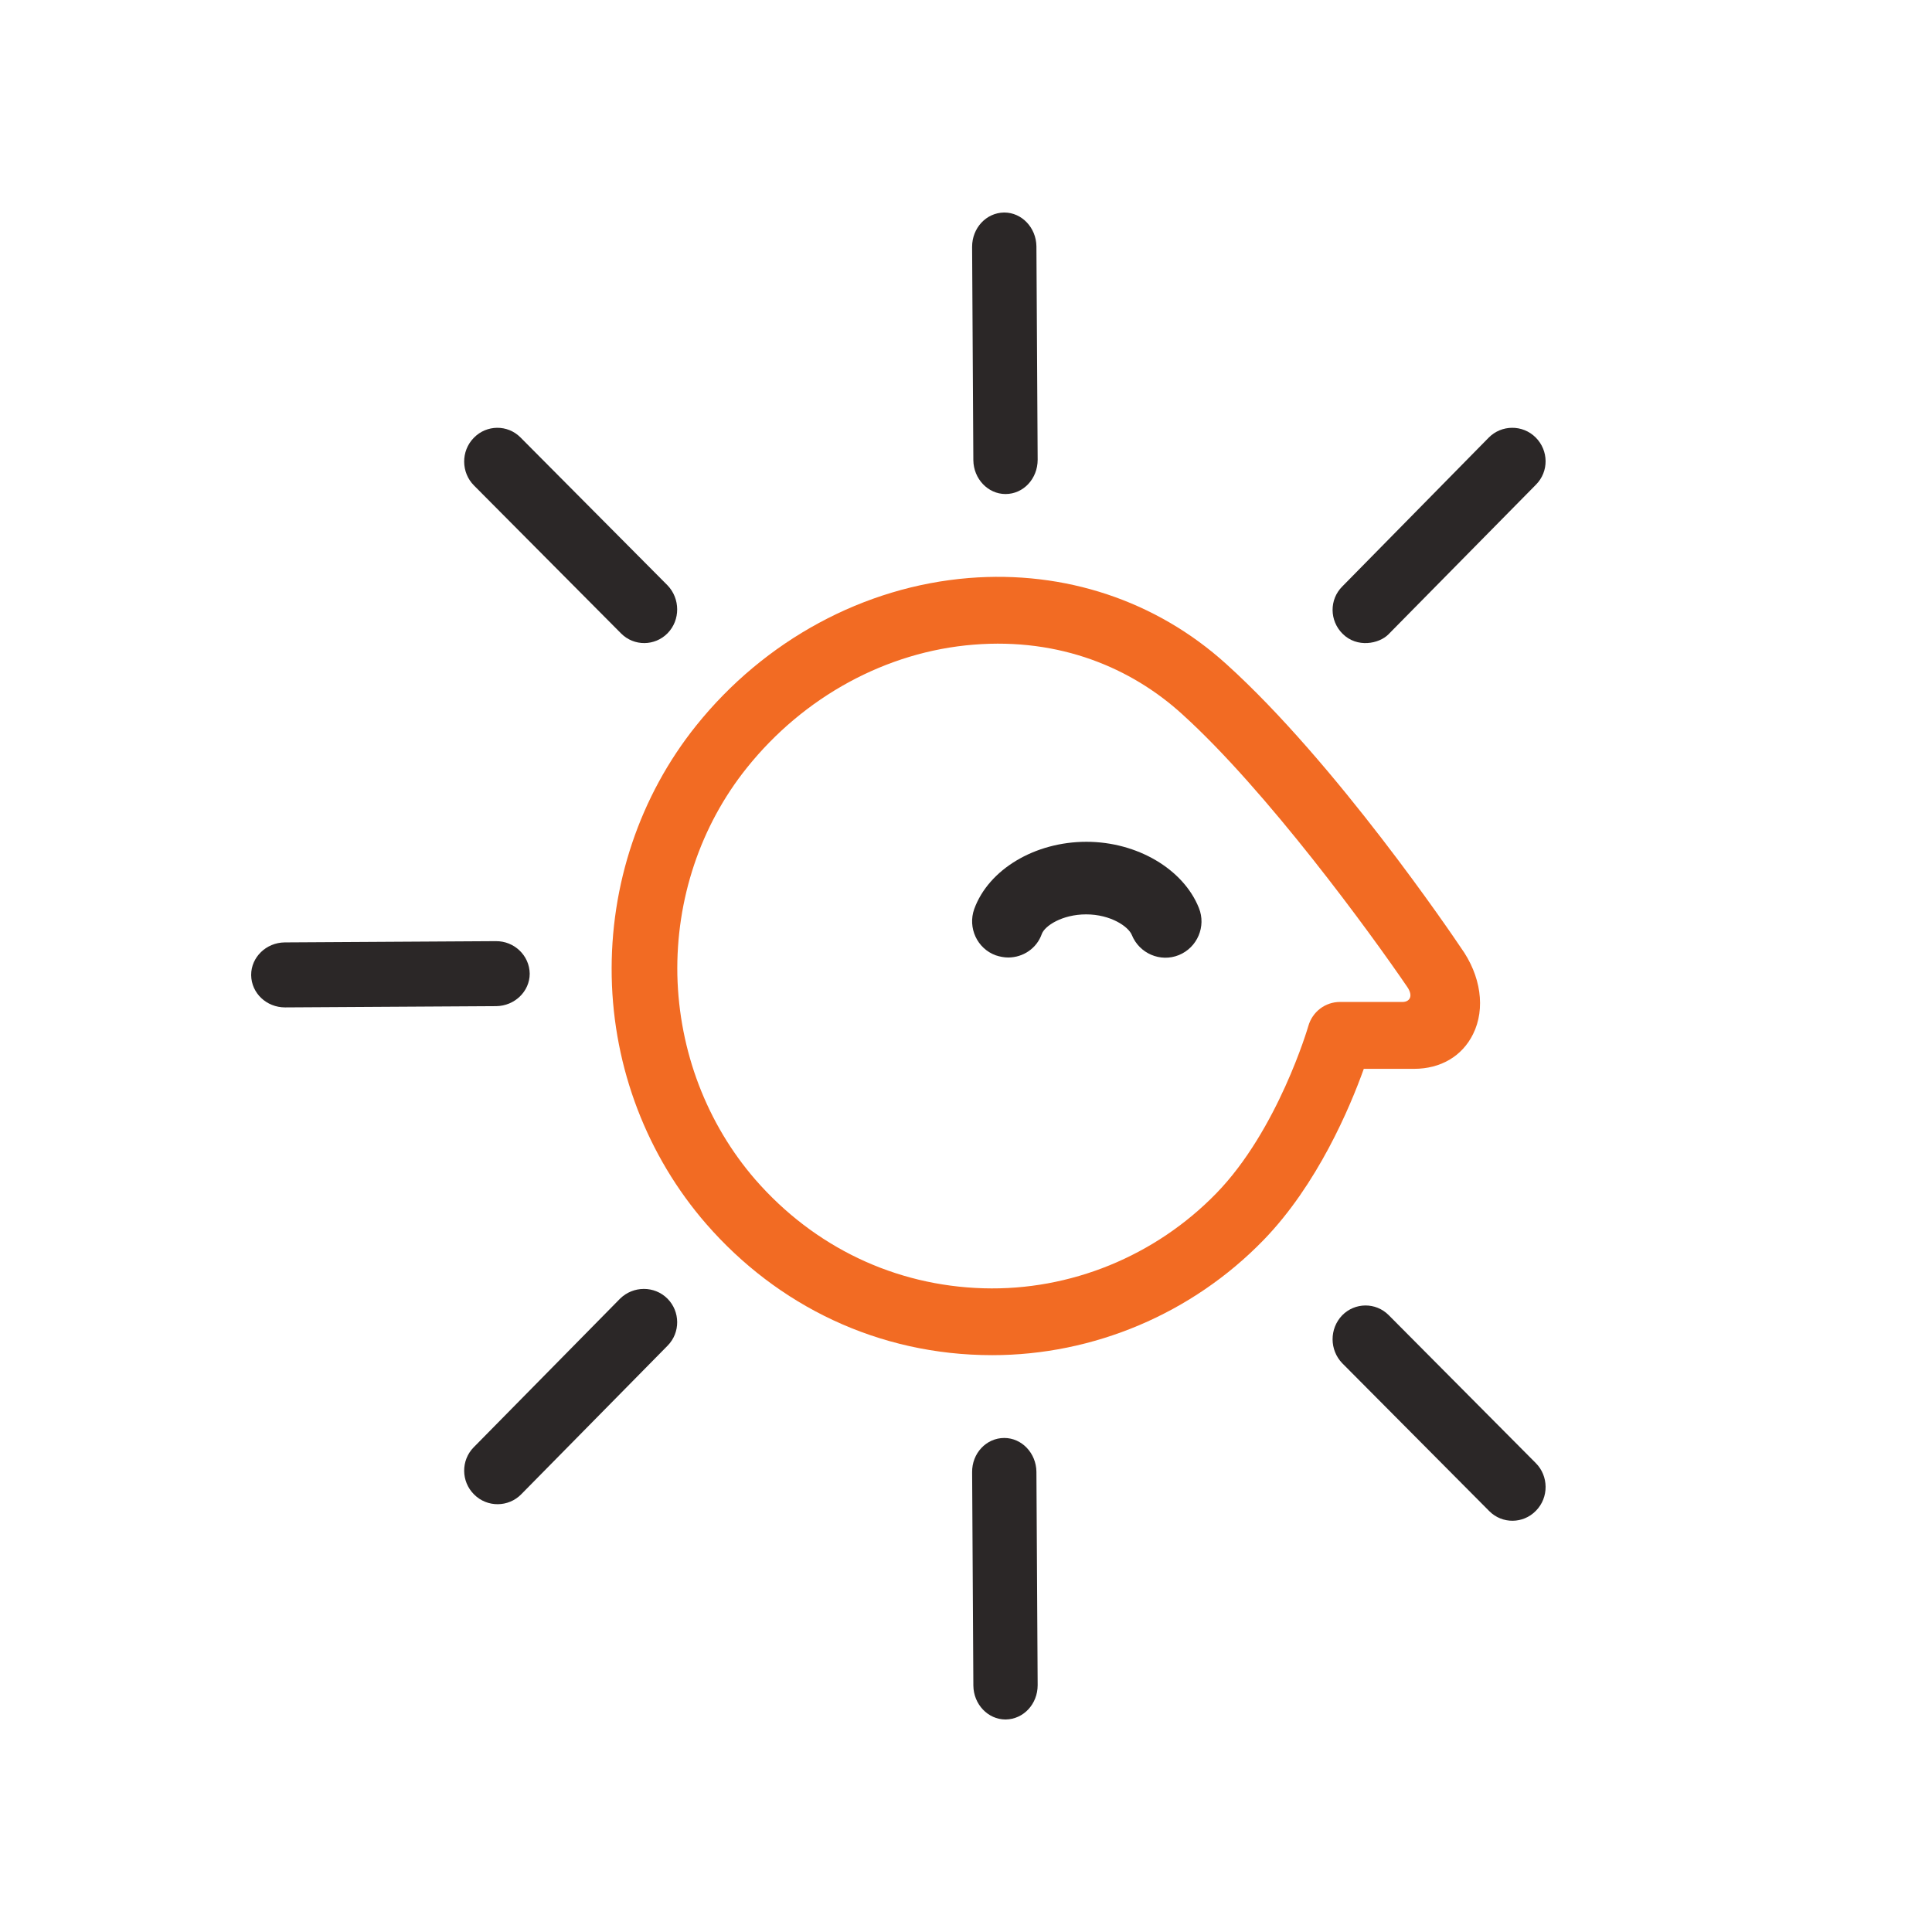 <?xml version="1.0" encoding="UTF-8"?>
<svg width="100px" height="100px" viewBox="0 0 100 100" version="1.1" xmlns="http://www.w3.org/2000/svg" xmlns:xlink="http://www.w3.org/1999/xlink">
    <!-- Generator: Sketch 47 (45396) - http://www.bohemiancoding.com/sketch -->
    <title>2x/PG Symbol Centered</title>
    <desc>Created with Sketch.</desc>
    <defs></defs>
    <g id="Products" stroke="none" stroke-width="1" fill="none" fill-rule="evenodd">
        <g id="2x/PG-Symbol-Centered" fill-rule="nonzero">
            <g id="PG.Symbol.RGB.OrangeBlack" transform="translate(13, 11)">
                <path d="M62.615,38.052 C62.169,37.386 56.147,28.492 50.466,23.365 C46.845,20.09 42.108,18.519 37.149,18.918 C31.717,19.358 26.574,22.14 23.031,26.561 C20.118,30.196 18.57,34.803 18.662,39.556 C18.754,44.297 20.499,48.837 23.556,52.352 C27.23,56.573 32.452,59.143 38.356,59.143 C43.604,59.143 48.695,56.999 52.395,53.191 C55.189,50.315 56.869,46.334 57.59,44.323 L60.188,44.323 C61.566,44.323 62.681,43.671 63.245,42.526 C63.901,41.208 63.652,39.49 62.615,38.052 Z M56.357,40.861 C55.596,40.861 54.927,41.367 54.717,42.113 C54.704,42.166 53.143,47.492 49.954,50.768 C46.792,54.017 42.397,55.814 37.897,55.681 C33.331,55.548 29.145,53.551 26.101,50.062 C23.582,47.159 22.152,43.404 22.06,39.477 C21.982,35.549 23.254,31.741 25.655,28.745 C28.607,25.056 32.885,22.726 37.398,22.367 C41.872,22.007 45.559,23.578 48.17,25.948 C52.552,29.903 57.945,37.306 59.834,40.076 C60.175,40.568 59.952,40.861 59.598,40.861 C58.299,40.861 56.357,40.861 56.357,40.861 Z" id="Shape" fill="#F26B23"></path>
                <path d="M39.045,14.571 C38.136,14.571 37.393,13.785 37.38,12.823 L37.316,1.776 C37.316,0.8 38.046,0.014 38.968,0 C38.968,0 38.981,0 38.981,0 C39.89,0 40.632,0.786 40.645,1.749 L40.709,12.796 C40.709,13.772 39.979,14.571 39.045,14.571 C39.057,14.571 39.045,14.571 39.045,14.571 Z" id="Shape" fill="#2B2727"></path>
                <path d="M56.488,21.8 C55.812,21.123 55.799,20.034 56.475,19.357 L64.05,11.657 C64.712,10.98 65.811,10.967 66.487,11.644 C67.162,12.321 67.175,13.41 66.5,14.087 L58.859,21.84 C58.382,22.318 57.243,22.557 56.488,21.8 Z" id="Shape" fill="#2B2727"></path>
                <path d="M39.182,38.56 C38.975,38.56 38.753,38.518 38.546,38.449 C37.578,38.103 37.08,37.021 37.426,36.051 C38.173,33.999 40.565,32.571 43.233,32.571 C45.86,32.571 48.252,33.985 49.054,35.995 C49.441,36.952 48.971,38.047 48.017,38.435 C47.063,38.823 45.971,38.352 45.584,37.396 C45.404,36.952 44.478,36.328 43.219,36.328 C43.219,36.328 43.219,36.328 43.219,36.328 C41.975,36.328 41.076,36.924 40.924,37.34 C40.662,38.089 39.956,38.56 39.182,38.56 Z" id="Shape" fill="#2B2727"></path>
                <path d="M21.553,21.777 C20.897,22.446 19.82,22.46 19.15,21.79 L11.534,14.129 C10.865,13.46 10.851,12.348 11.521,11.665 C11.521,11.665 11.521,11.665 11.534,11.652 C12.191,10.982 13.268,10.969 13.937,11.638 L21.553,19.299 C22.21,19.982 22.223,21.094 21.553,21.777 C21.553,21.777 21.553,21.777 21.553,21.777 Z" id="Shape" fill="#2B2727"></path>
                <path d="M14.418,39.396 C14.418,40.315 13.64,41.065 12.688,41.078 L1.757,41.143 C0.791,41.143 0.013,40.405 0,39.474 C0,39.474 0,39.461 0,39.461 C0,38.542 0.778,37.792 1.73,37.779 L12.661,37.714 C13.613,37.702 14.404,38.452 14.418,39.396 C14.418,39.383 14.418,39.383 14.418,39.396 Z" id="Shape" fill="#2B2727"></path>
                <path d="M21.547,56.217 C22.21,56.881 22.223,57.969 21.56,58.646 L13.98,66.343 C13.318,67.02 12.218,67.033 11.542,66.356 C11.542,66.356 11.542,66.356 11.529,66.343 C10.866,65.679 10.853,64.591 11.516,63.914 L19.096,56.217 C19.771,55.553 20.871,55.54 21.547,56.217 C21.547,56.217 21.547,56.217 21.547,56.217 Z" id="Shape" fill="#2B2727"></path>
                <path d="M38.981,63.429 C39.89,63.429 40.632,64.215 40.645,65.177 L40.709,76.224 C40.709,77.2 39.979,77.986 39.058,78 C39.058,78 39.045,78 39.045,78 C38.136,78 37.393,77.214 37.381,76.251 L37.317,65.204 C37.304,64.228 38.046,63.429 38.981,63.429 C38.968,63.429 38.981,63.429 38.981,63.429 Z" id="Shape" fill="#2B2727"></path>
                <path d="M56.472,57.08 C57.129,56.411 58.205,56.397 58.875,57.067 L66.491,64.728 C67.161,65.397 67.174,66.509 66.504,67.192 C66.504,67.192 66.504,67.192 66.491,67.205 C65.835,67.875 64.758,67.888 64.088,67.219 L56.472,59.558 C55.815,58.875 55.802,57.777 56.472,57.08 C56.472,57.08 56.472,57.08 56.472,57.08 Z" id="Shape" fill="#2B2727"></path>
            </g>
        </g>
    </g>
</svg>